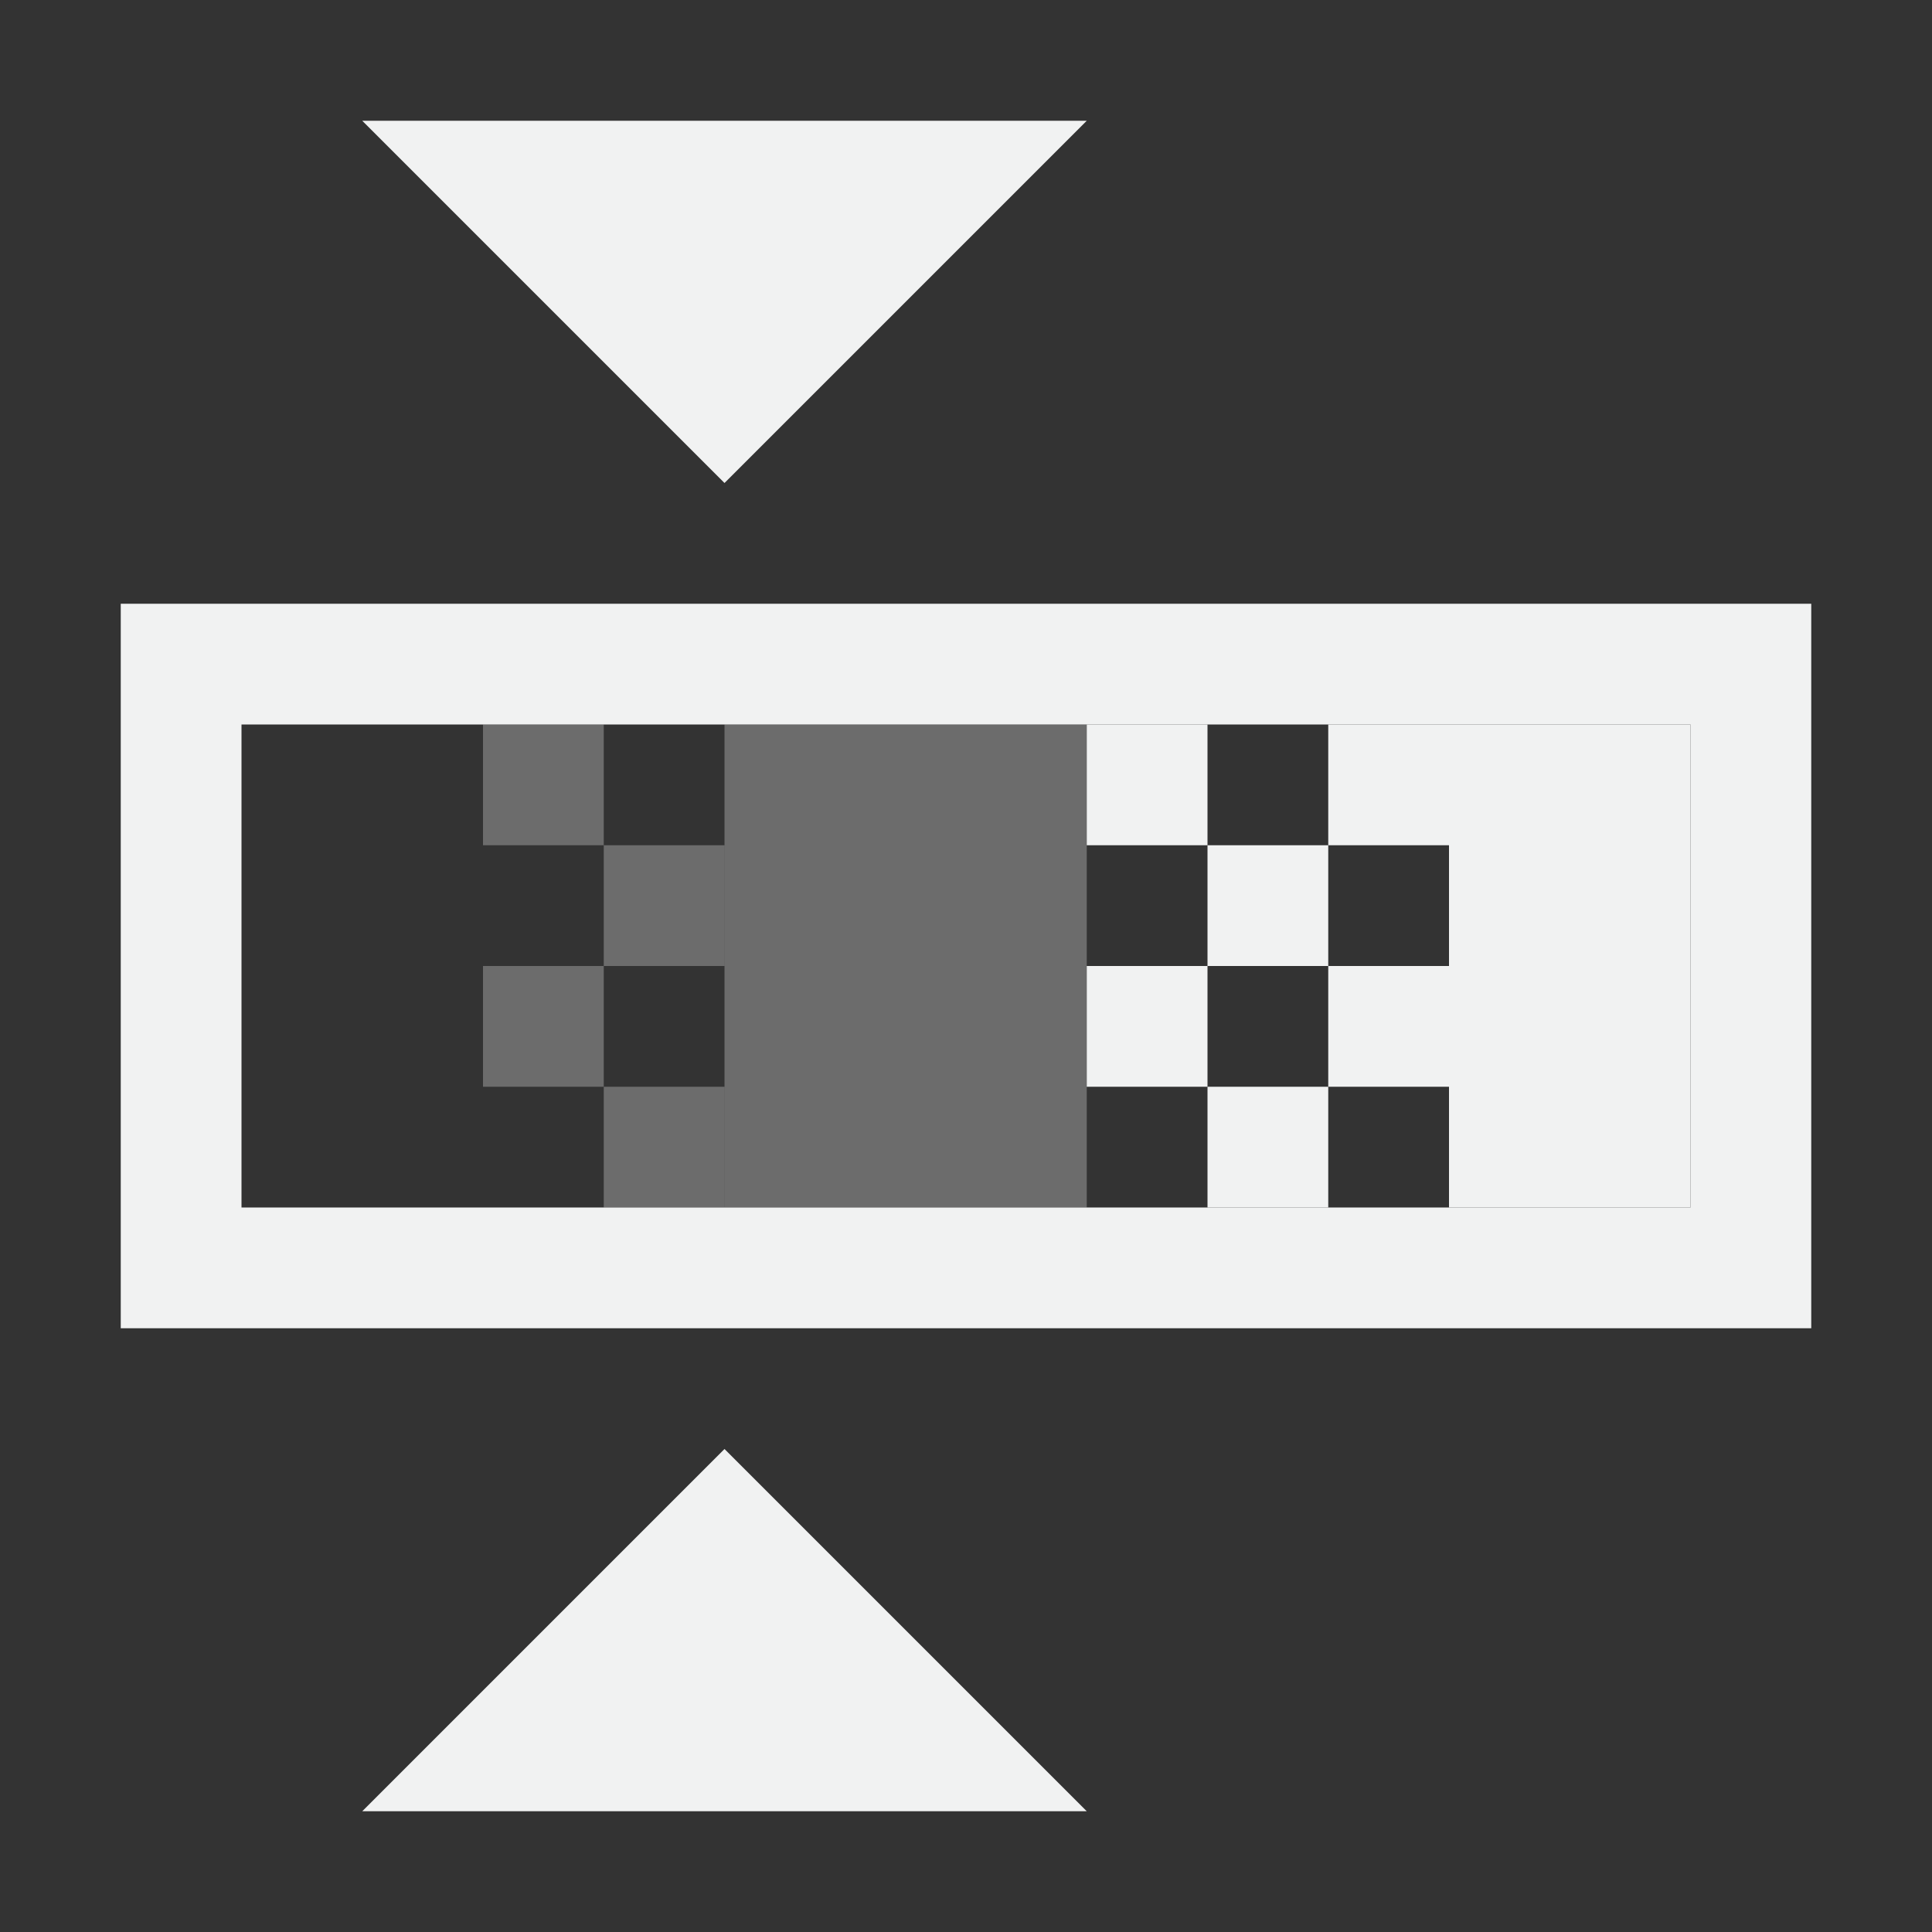 <?xml version="1.0" encoding="UTF-8" standalone="no"?>
<!--Part of Monotone: https://github.com/sixsixfive/Monotone, released under cc-by-sa_v4-->
<svg xmlns="http://www.w3.org/2000/svg" xmlns:osb="http://www.openswatchbook.org/uri/2009/osb" version="1.1" xmlns:xlink="http://www.w3.org/1999/xlink" viewBox="0 0 16 16" width="256" height="256">
 <rect x="0" y="0" width="16" height="16" fill="#333333" stroke="none"/>
 <g fill="#f1f2f2">
  <path d="m3 1 3 3 3-3z"/>
  <path d="m3 15 3-3 3 3z"/>
  <path d="m1 5v6h14v-6zm1 1h12v4h-12v-4z"/>
  <rect opacity=".3" height="4" width="3" y="6" x="6"/>
  <rect opacity=".3" height="1" width="1" y="7" x="5"/>
  <rect opacity=".3" height="1" width="1" y="9" x="5"/>
  <rect height="4" width="2" y="6" x="12"/>
  <rect height="1" width="1" y="8" x="11"/>
  <rect height="1" width="1" y="6" x="11"/>
  <rect opacity=".3" height="1" width="1" y="8" x="4"/>
  <rect opacity=".3" height="1" width="1" y="6" x="4"/>
  <rect transform="scale(1,-1)" height="1" width="1" y="-10" x="10"/>
  <rect transform="scale(1,-1)" height="1" width="1" y="-8" x="10"/>
  <rect transform="scale(1,-1)" height="1" width="1" y="-7" x="9"/>
  <rect transform="scale(1,-1)" height="1" width="1" y="-9" x="9"/>
 </g>
</svg>
